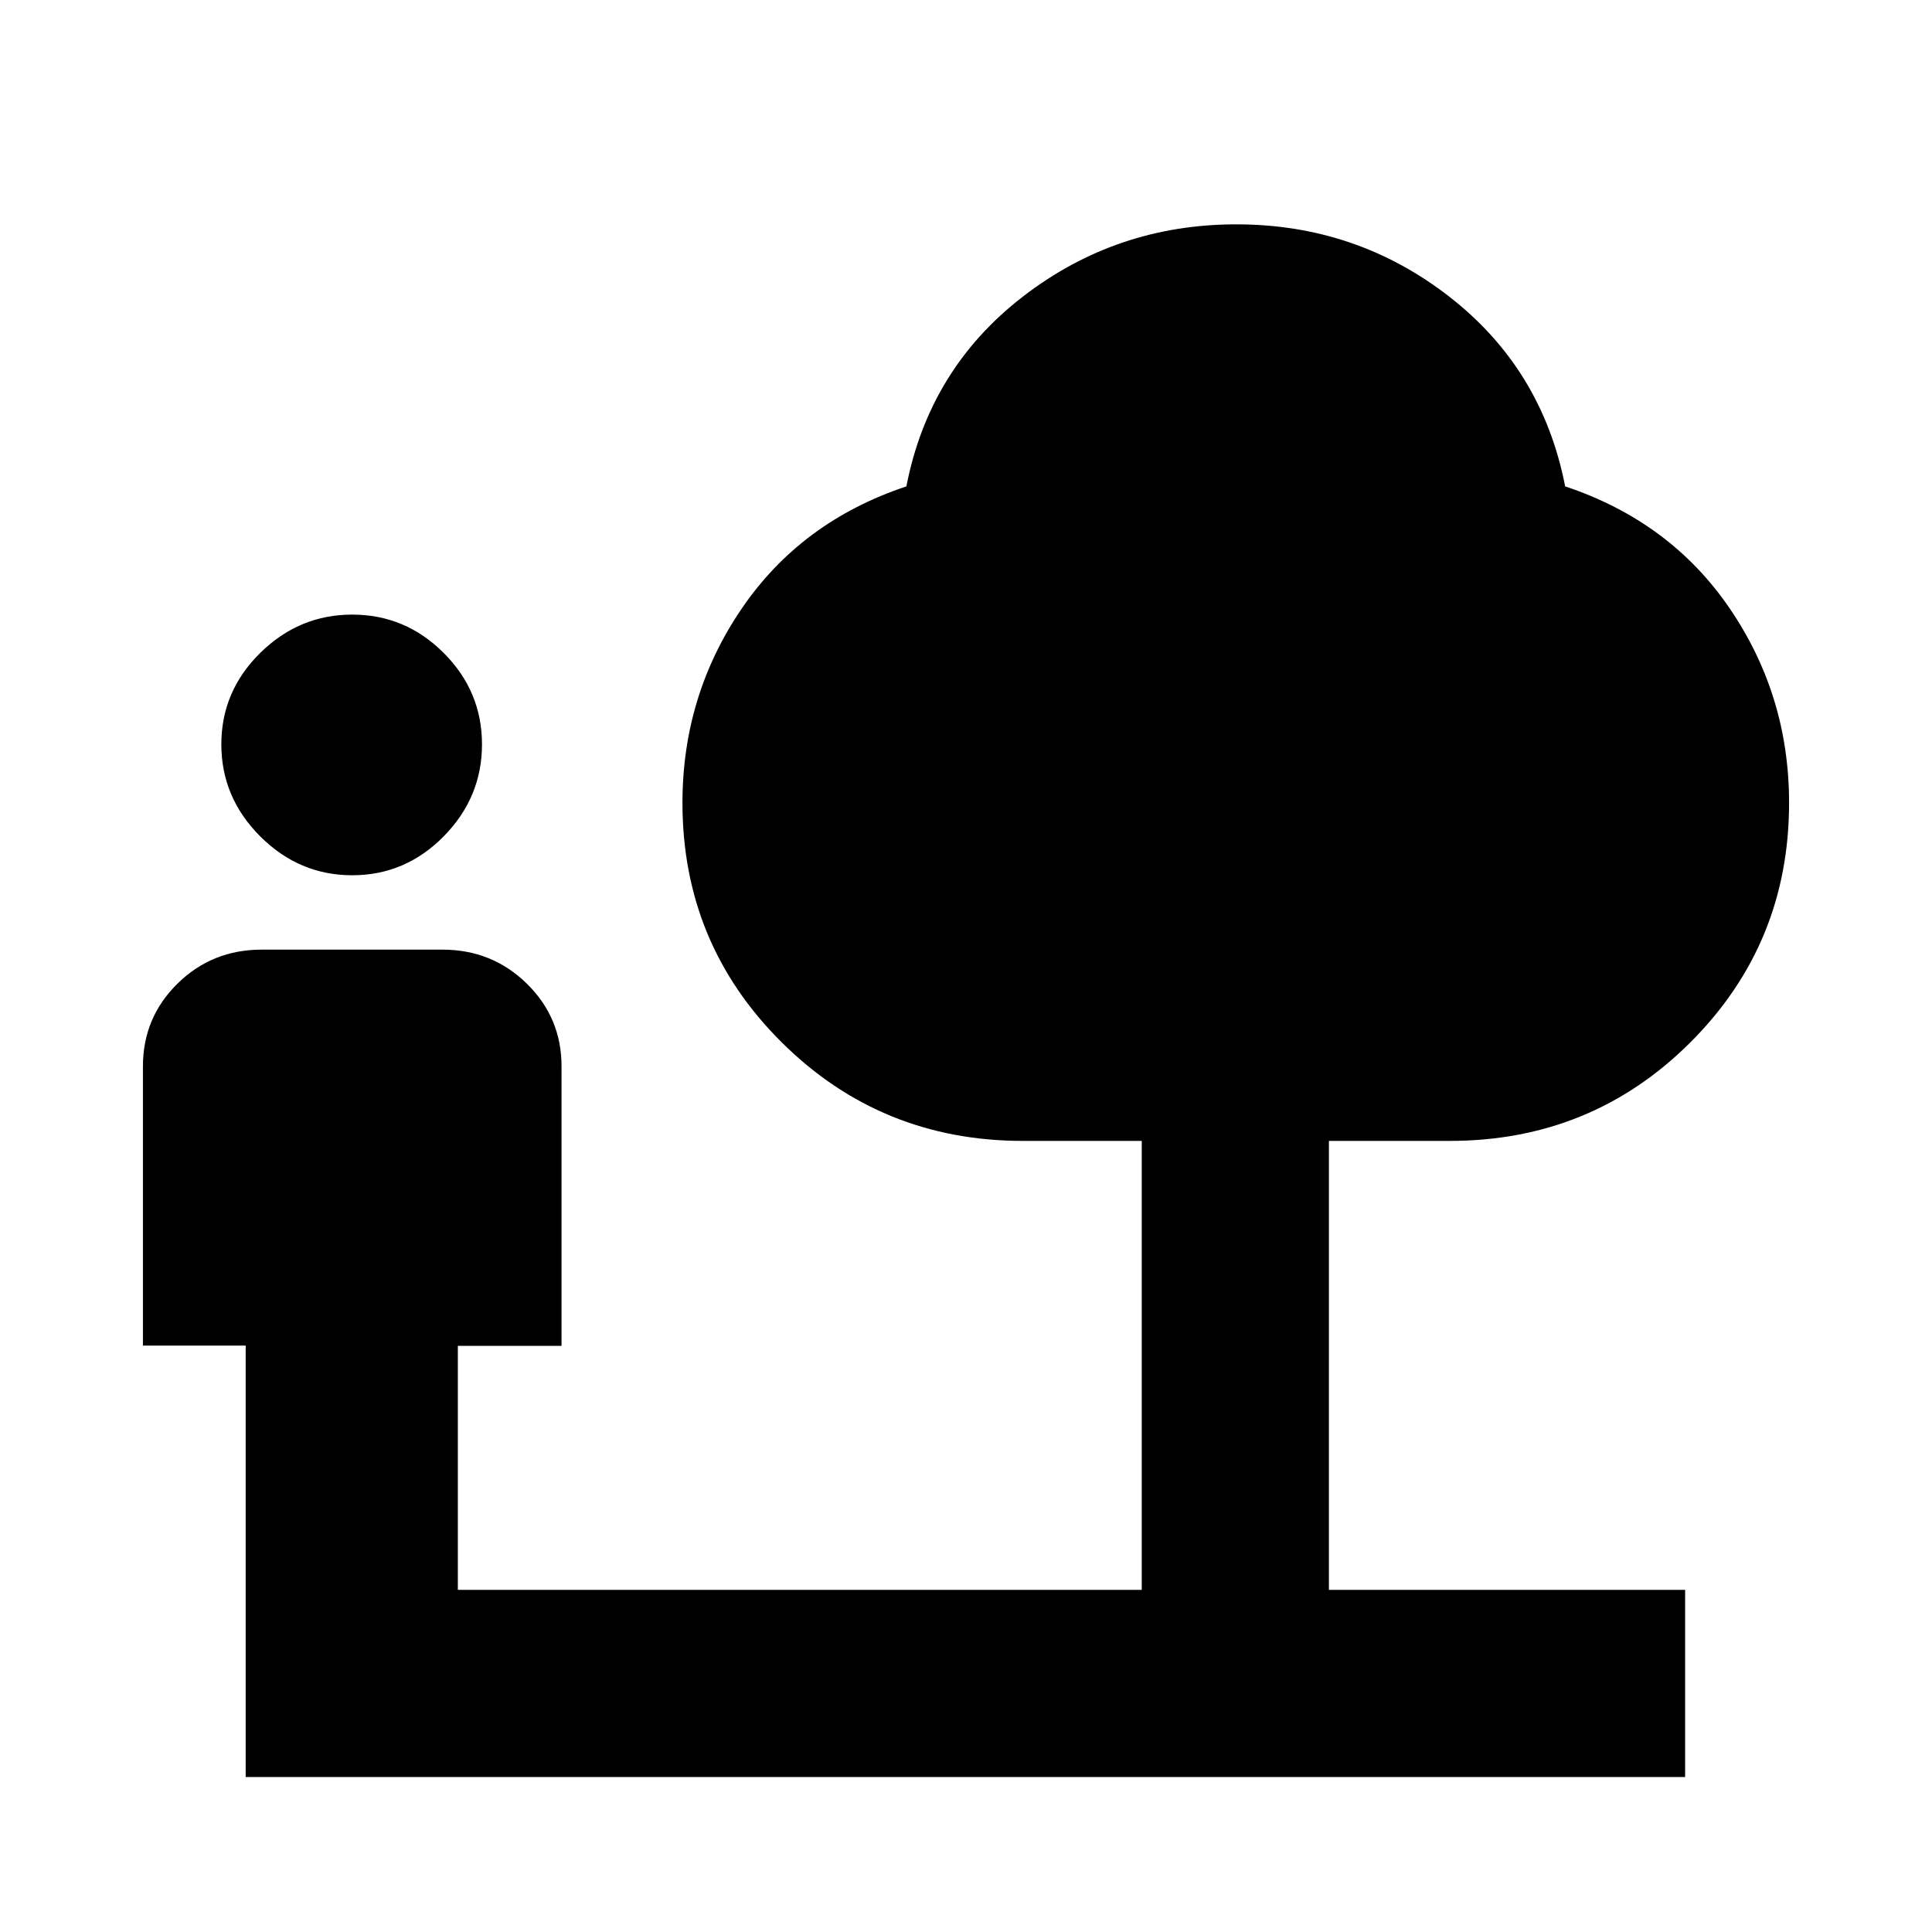 <svg xmlns="http://www.w3.org/2000/svg" height="20" viewBox="0 -960 960 960" width="20"><path d="M175.02-525.09q-26.39 0-45.72-19.32-19.32-19.33-19.32-45.72t19.32-45.44q19.33-19.04 45.72-19.04t45.44 19.04q19.04 19.05 19.04 45.44 0 26.39-19.04 45.72-19.05 19.32-45.44 19.32ZM122.08-77v-214.39H71.02v-138.74q0-24.21 17.17-41.11 17.17-16.89 41.8-16.89h89.9q24.62 0 41.87 16.89 17.26 16.9 17.26 41.11v138.88H227.5V-170h339.83v-223.09h-59q-70.56 0-119.89-48.96-49.33-48.97-49.33-119.01 0-53.36 29.5-96.61 29.5-43.24 81.76-60.64 11.39-58.39 57.88-94.3t106.08-35.91q59.58 0 105.79 35.91 46.21 35.91 57.6 94.3 52.26 17.4 81.76 60.64 29.5 43.25 29.5 96.61 0 70.04-49.05 119.01-49.04 48.96-119.6 48.96h-60V-170h177v93H122.08Z"/></svg>